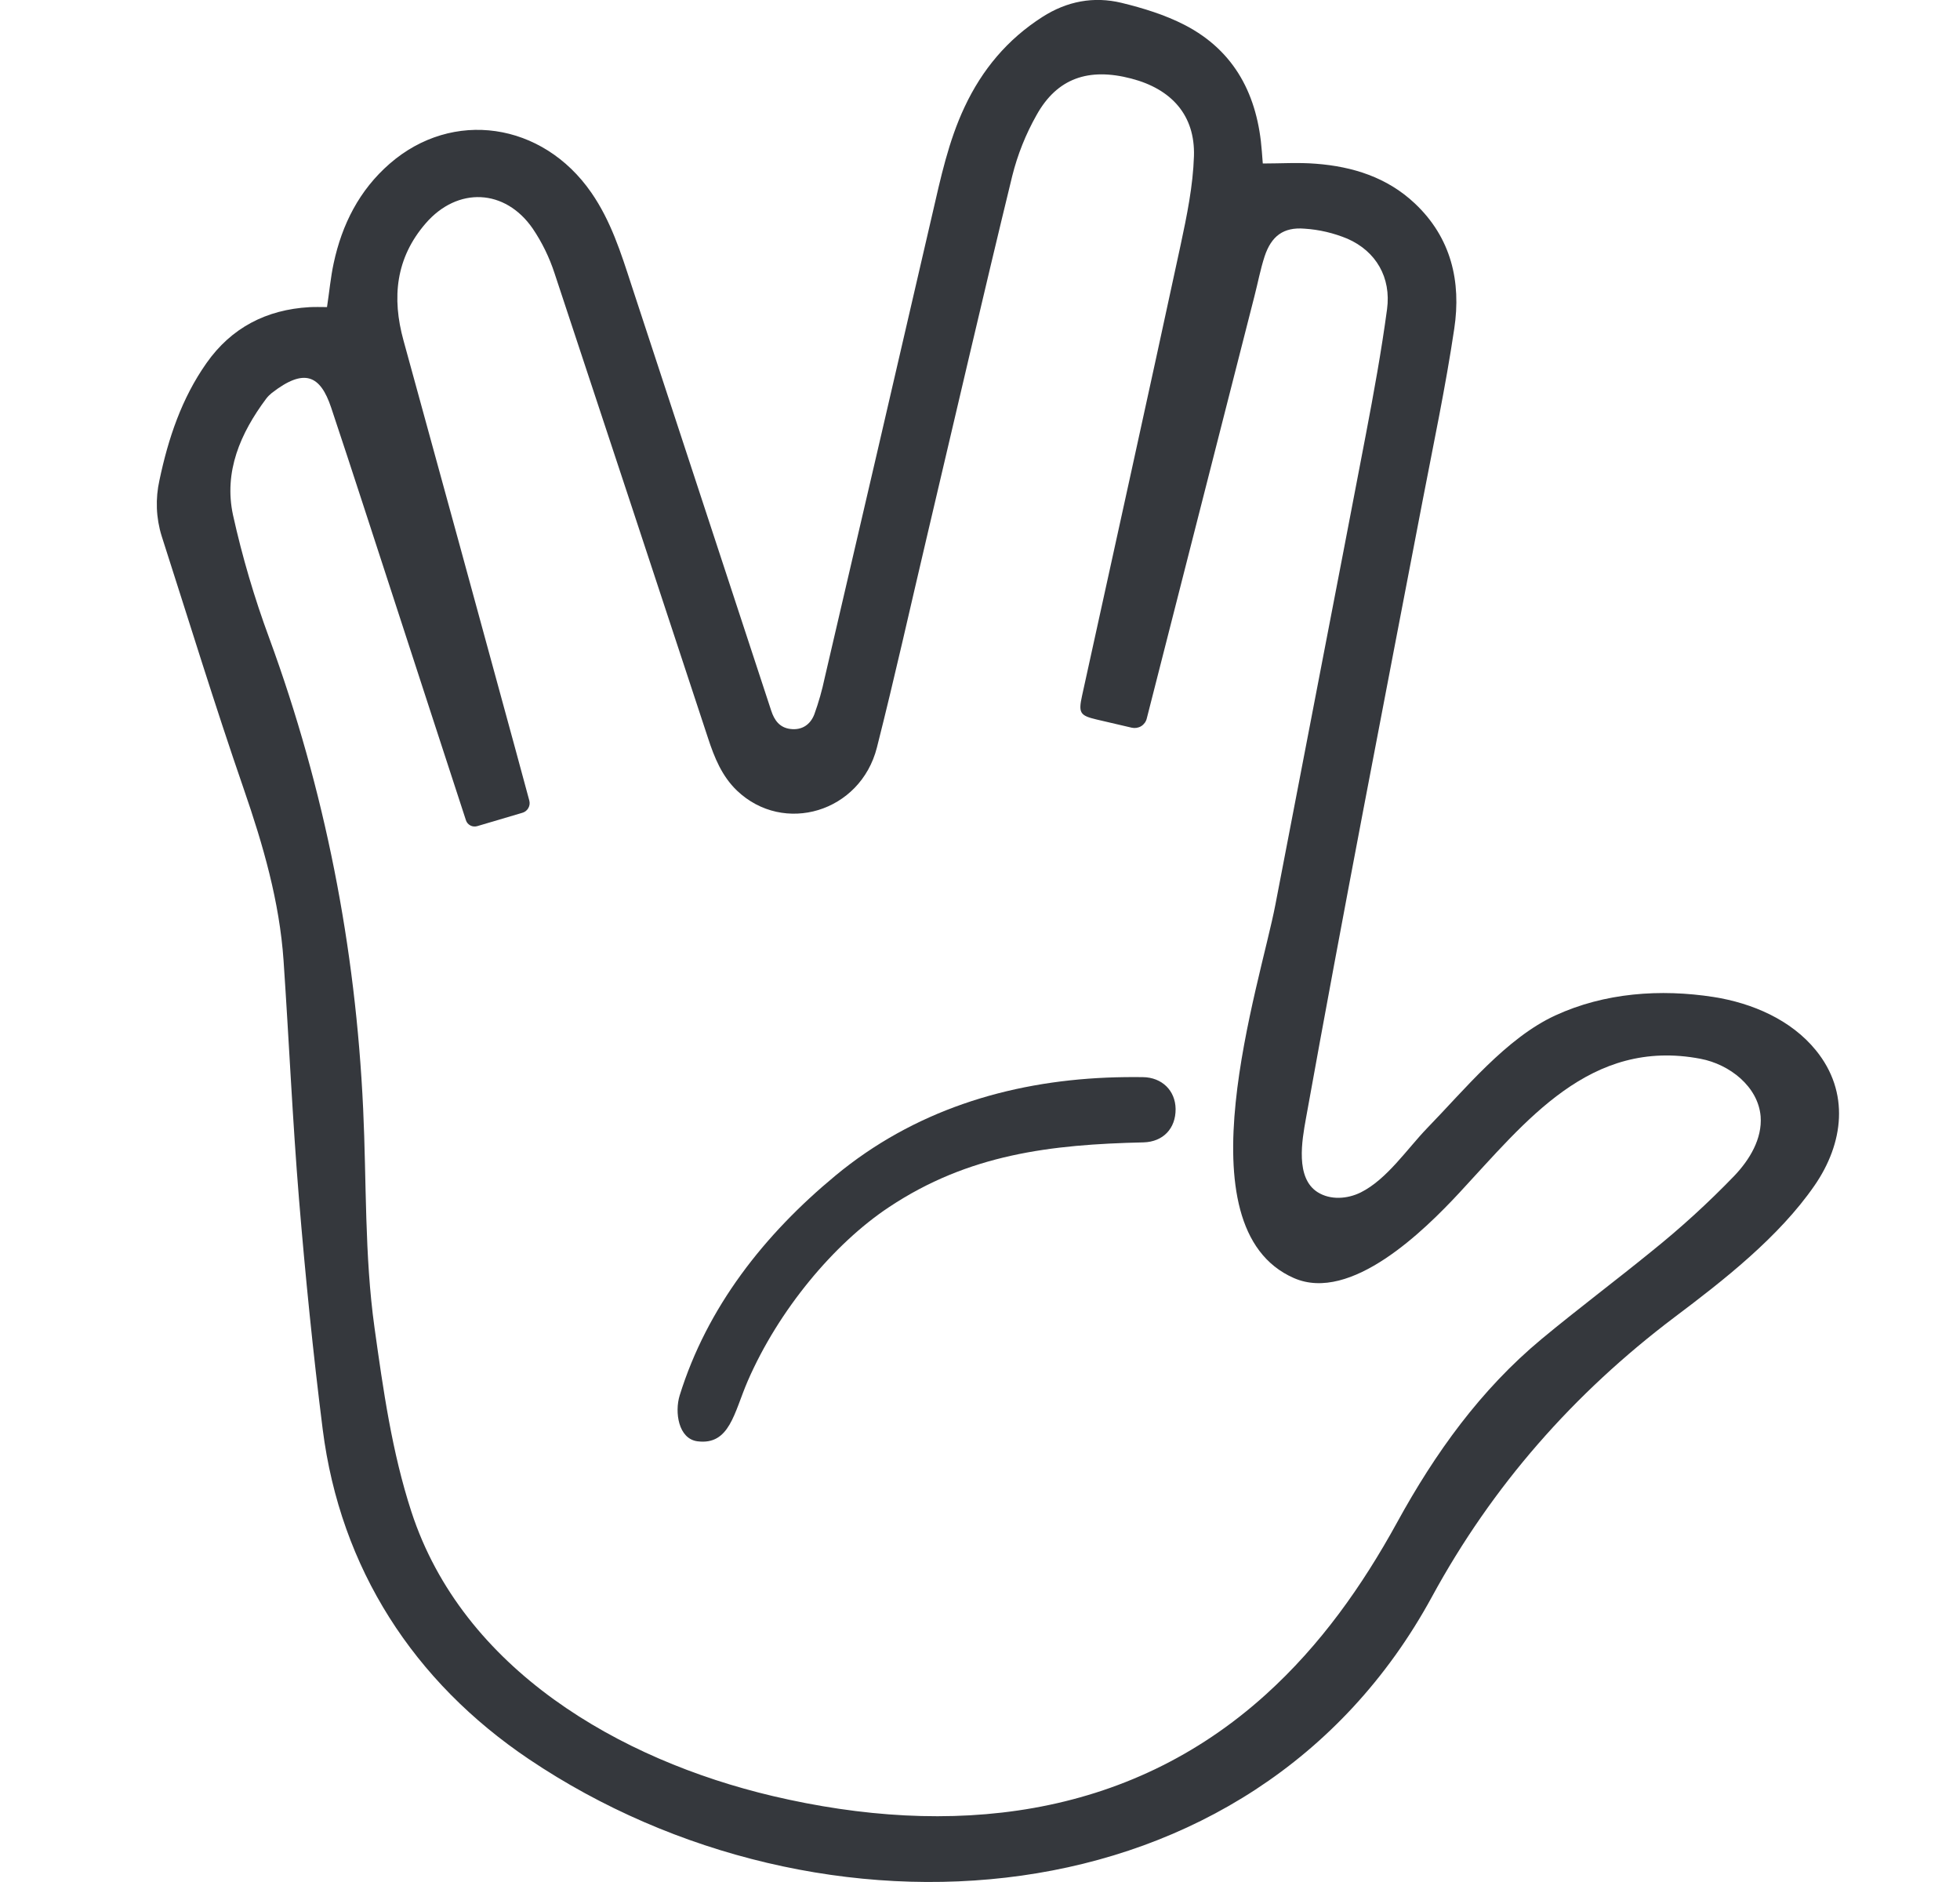 <svg width="25" height="24" viewBox="0 0 25 24" fill="none" xmlns="http://www.w3.org/2000/svg">
<g clip-path="url(#clip0_8375_123284)">
<path d="M4.171 3.916C4.201 3.72 4.217 3.537 4.256 3.357C4.362 2.862 4.583 2.425 4.97 2.088C5.772 1.389 6.92 1.557 7.542 2.456C7.791 2.815 7.92 3.223 8.053 3.632C8.647 5.442 9.242 7.253 9.837 9.063C9.877 9.185 9.944 9.279 10.081 9.296C10.231 9.315 10.337 9.239 10.387 9.109C10.442 8.957 10.486 8.802 10.519 8.645C10.978 6.677 11.435 4.708 11.89 2.739C11.998 2.272 12.097 1.802 12.304 1.363C12.527 0.888 12.85 0.501 13.296 0.216C13.61 0.015 13.95 -0.049 14.304 0.036C14.58 0.103 14.859 0.189 15.11 0.318C15.756 0.652 16.043 1.223 16.095 1.93C16.098 1.975 16.102 2.02 16.107 2.085C16.334 2.085 16.56 2.07 16.784 2.088C17.255 2.124 17.693 2.262 18.045 2.593C18.51 3.03 18.64 3.591 18.549 4.193C18.439 4.932 18.284 5.664 18.143 6.398C17.64 9.02 17.13 11.639 16.657 14.265C16.607 14.543 16.52 15.022 16.806 15.203C16.969 15.306 17.185 15.291 17.357 15.206C17.69 15.04 17.949 14.65 18.203 14.387C18.683 13.894 19.211 13.238 19.839 12.949C20.468 12.659 21.181 12.609 21.857 12.714C22.352 12.792 22.846 13.005 23.162 13.394C23.598 13.929 23.516 14.581 23.144 15.119C22.691 15.774 21.989 16.324 21.358 16.798C20.072 17.769 19.034 18.949 18.265 20.362C15.961 24.596 10.447 24.921 6.75 22.436C5.279 21.447 4.342 20.004 4.116 18.227C3.993 17.252 3.895 16.272 3.814 15.293C3.731 14.28 3.686 13.265 3.617 12.252C3.565 11.495 3.356 10.776 3.109 10.061C2.74 8.993 2.408 7.912 2.062 6.836C1.99 6.605 1.981 6.359 2.034 6.123C2.146 5.591 2.317 5.08 2.634 4.63C2.95 4.18 3.397 3.948 3.948 3.917C4.02 3.913 4.093 3.916 4.171 3.916ZM6.088 10.535C6.058 10.544 6.027 10.541 6 10.527C5.973 10.513 5.952 10.489 5.943 10.46V10.46C5.64 9.53 5.336 8.601 5.034 7.671C4.764 6.846 4.499 6.021 4.224 5.198C4.086 4.785 3.883 4.688 3.466 5.012C3.44 5.033 3.416 5.057 3.396 5.083C3.066 5.525 2.853 6.015 2.972 6.568C3.09 7.1 3.244 7.623 3.433 8.134C4.145 10.075 4.536 12.077 4.632 14.139C4.676 15.07 4.648 16.005 4.777 16.932C4.888 17.724 4.999 18.515 5.247 19.277C5.902 21.288 7.903 22.443 9.857 22.904C12.114 23.435 14.377 23.21 16.148 21.607C16.841 20.98 17.373 20.229 17.821 19.413C18.304 18.532 18.884 17.723 19.664 17.075C20.122 16.695 20.6 16.337 21.062 15.961C21.435 15.662 21.788 15.34 22.119 14.997C22.317 14.79 22.479 14.521 22.457 14.236C22.425 13.857 22.063 13.573 21.69 13.502C20.281 13.234 19.466 14.295 18.613 15.212C18.172 15.686 17.231 16.618 16.503 16.298C15.034 15.654 16.072 12.56 16.268 11.535C16.651 9.536 17.04 7.538 17.422 5.539C17.523 5.009 17.62 4.478 17.692 3.943C17.746 3.54 17.552 3.204 17.186 3.044C17.012 2.972 16.828 2.928 16.639 2.916C16.37 2.894 16.216 3.011 16.13 3.27C16.076 3.436 16.044 3.609 16 3.779C15.64 5.192 15.28 6.605 14.919 8.018L14.627 9.163C14.617 9.204 14.591 9.239 14.555 9.261C14.52 9.282 14.477 9.289 14.436 9.28C14.283 9.245 14.136 9.21 13.986 9.175C13.774 9.125 13.754 9.091 13.802 8.871C14.222 6.956 14.646 5.041 15.059 3.124C15.139 2.75 15.217 2.37 15.229 1.991C15.245 1.472 14.945 1.136 14.43 1.002C13.884 0.859 13.483 0.998 13.222 1.466C13.084 1.71 12.979 1.972 12.911 2.245C12.539 3.773 12.185 5.307 11.824 6.838C11.612 7.737 11.412 8.638 11.185 9.533C10.975 10.358 9.996 10.65 9.4 10.082C9.207 9.897 9.111 9.658 9.03 9.41C8.38 7.434 7.727 5.459 7.073 3.484C7.007 3.282 6.914 3.091 6.795 2.915C6.443 2.405 5.836 2.379 5.43 2.848C5.047 3.29 4.996 3.796 5.147 4.343C5.623 6.074 6.097 7.805 6.569 9.536C6.629 9.758 6.689 9.98 6.751 10.208C6.76 10.241 6.756 10.275 6.739 10.305C6.723 10.334 6.695 10.356 6.663 10.365L6.088 10.535Z" fill="#35383D"/>
<path d="M14.121 13.742C14.271 13.736 14.424 13.734 14.577 13.736C14.821 13.739 14.992 13.907 14.995 14.142C14.997 14.392 14.835 14.561 14.586 14.568C13.403 14.595 12.354 14.718 11.336 15.396C10.638 15.86 9.931 16.705 9.537 17.612C9.363 18.014 9.308 18.433 8.896 18.38C8.652 18.348 8.604 18.008 8.669 17.796C9.019 16.669 9.748 15.743 10.657 14.991C11.65 14.169 12.849 13.795 14.121 13.742Z" fill="#35383D"/>
</g>
<defs>
<clipPath id="clip0_8375_123284">
<rect width="21.458" height="24" fill="white" transform="translate(2)"/>
</clipPath>
</defs>
</svg>
